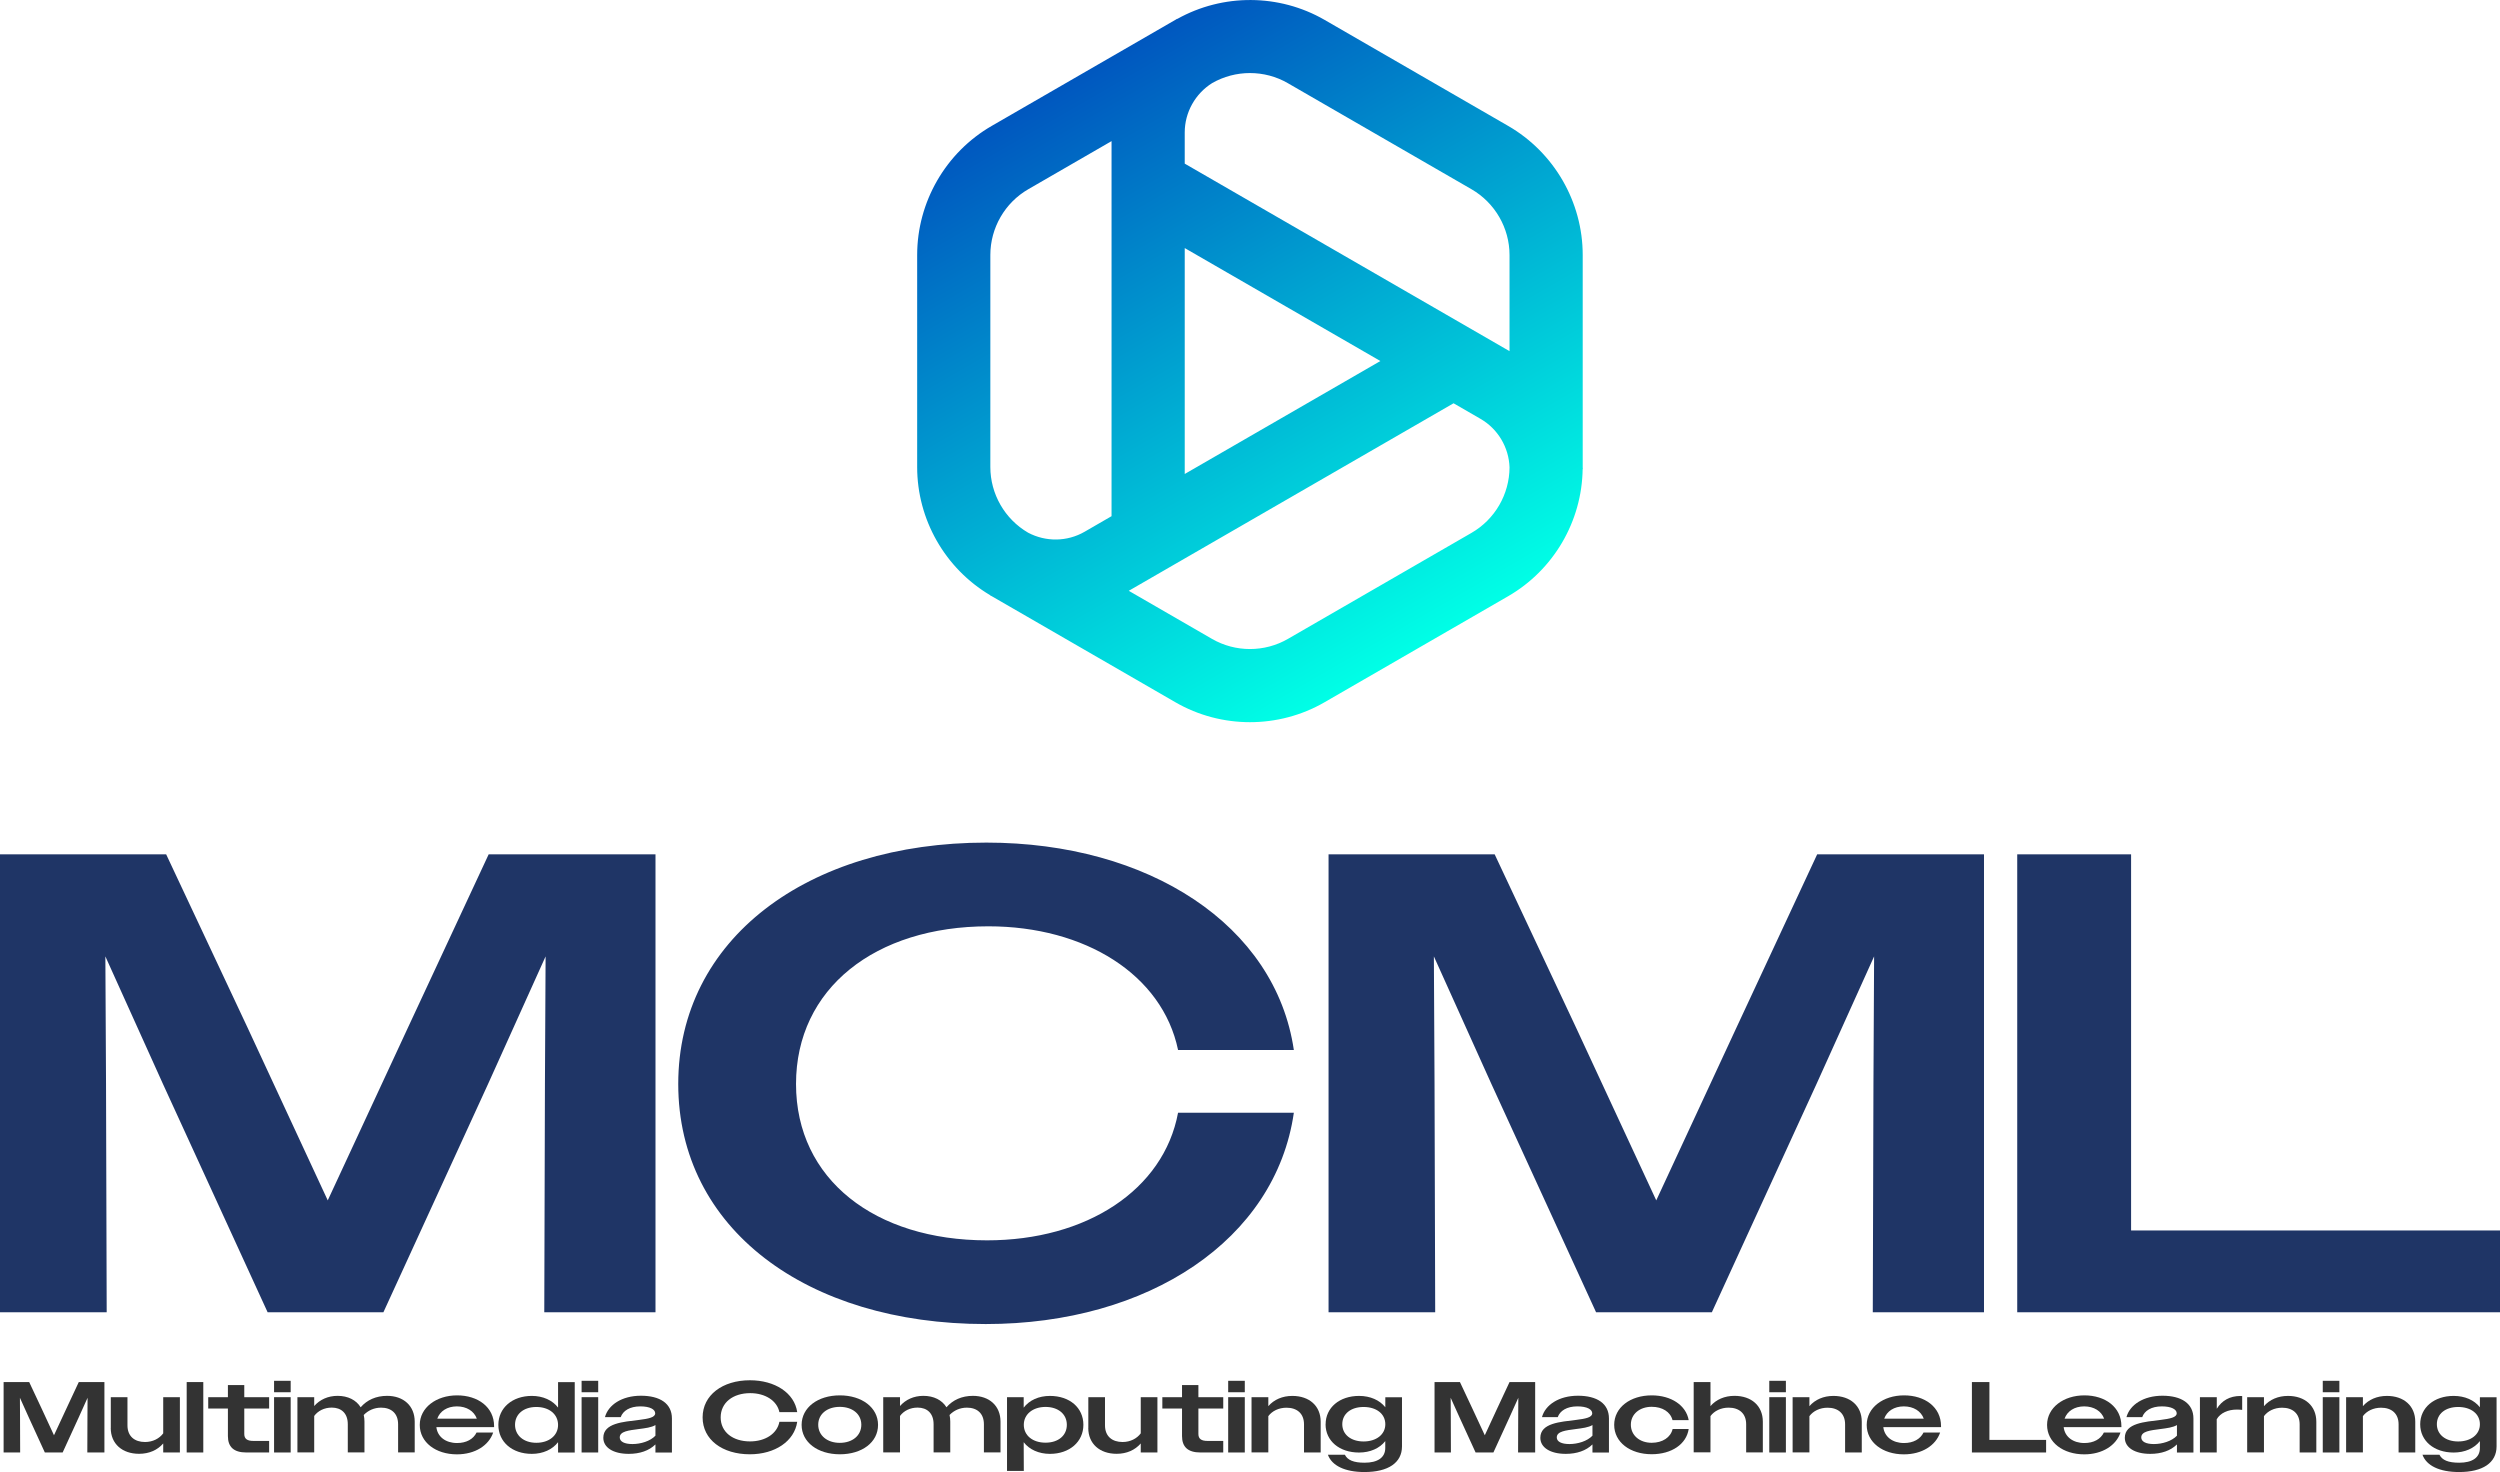 <?xml version="1.0" encoding="UTF-8"?>
<svg id="_레이어_2" data-name="레이어 2" xmlns="http://www.w3.org/2000/svg" xmlns:xlink="http://www.w3.org/1999/xlink" viewBox="0 0 415.41 244.59">
  <defs>
    <style>
      .cls-1 {
        fill: url(#linear-gradient);
      }

      .cls-2 {
        fill: #333;
      }

      .cls-3 {
        fill: #1f3566;
      }
    </style>
    <linearGradient id="linear-gradient" x1="180.04" y1="12.09" x2="235.35" y2="107.88" gradientUnits="userSpaceOnUse">
      <stop offset="0" stop-color="#0057bf"/>
      <stop offset="1" stop-color="#00ffe6"/>
    </linearGradient>
  </defs>
  <g id="Layer_1" data-name="Layer 1">
    <g>
      <g>
        <path class="cls-3" d="M0,141.96H27.61l13.48,28.7,13.37,28.8,13.37-28.8,13.37-28.7h27.72v76.09h-18.48l.11-37.93,.11-21.2-9.56,21.2-17.39,37.93h-19.24l-17.39-37.93-9.57-21.2,.11,21.2,.11,37.93H0v-76.09Z"/>
        <path class="cls-3" d="M195.75,174.46c-2.61-12.5-15.43-20.54-31.52-20.54-18.8,0-31.96,10.33-31.96,26.2s13.15,25.98,31.74,25.98c16.52,0,29.35-8.37,31.74-21.2h19.24c-3.04,21.09-24.13,35.11-51.2,35.11-29.78,0-51.09-15.87-51.09-39.89s21.41-40.11,51.2-40.11c26.96,0,48.04,13.7,51.09,34.46h-19.24Z"/>
        <path class="cls-3" d="M220.75,141.96h27.61l13.48,28.7,13.37,28.8,13.37-28.8,13.37-28.7h27.72v76.09h-18.48l.11-37.93,.11-21.2-9.57,21.2-17.39,37.93h-19.24l-17.39-37.93-9.56-21.2,.11,21.2,.11,37.93h-17.72v-76.09Z"/>
        <path class="cls-3" d="M335.2,141.96h18.91v62.5h61.3v13.59h-80.22v-76.09Z"/>
      </g>
      <g>
        <path class="cls-2" d="M.6,229.65H4.85l2.07,4.41,2.05,4.43,2.06-4.43,2.06-4.41h4.26v11.7h-2.84l.02-5.83,.02-3.26-1.47,3.26-2.67,5.83h-2.96l-2.67-5.83-1.47-3.26,.02,3.26,.02,5.83H.6v-11.7Z"/>
        <path class="cls-2" d="M18.41,237.27v-5.11h2.77v4.68c0,1.84,1.2,2.77,2.92,2.77,1.29,0,2.39-.58,3.02-1.44v-6.01h2.77v9.19h-2.77v-1.5c-.95,1.1-2.34,1.72-4.01,1.72-2.81,0-4.71-1.67-4.71-4.29Z"/>
        <path class="cls-2" d="M31.02,229.65h2.76v11.7h-2.76v-11.7Z"/>
        <path class="cls-2" d="M37.87,238.63v-4.58h-3.27v-1.89h3.27v-2.01h2.72v2.01h4.13v1.89h-4.13v4.23c0,.8,.48,1.15,1.52,1.15h2.61v1.92h-3.79c-2.1,0-3.06-.94-3.06-2.72Z"/>
        <path class="cls-2" d="M45.54,229.44h2.76v1.9h-2.76v-1.9Zm0,2.72h2.76v9.19h-2.76v-9.19Z"/>
        <path class="cls-2" d="M49.42,232.16h2.79v1.47c.94-1.07,2.29-1.69,3.89-1.69,1.72,0,3.09,.7,3.83,1.9,1.05-1.22,2.56-1.9,4.39-1.9,2.72,0,4.59,1.65,4.59,4.29v5.11h-2.76v-4.68c0-1.84-1.17-2.76-2.82-2.76-1.17,0-2.17,.47-2.89,1.22,.08,.35,.12,.72,.12,1.1v5.11h-2.77v-4.68c0-1.84-1.1-2.76-2.66-2.76-1.25,0-2.31,.55-2.92,1.39v6.05h-2.79v-9.19Z"/>
        <path class="cls-2" d="M69.75,236.77c0-2.87,2.74-4.91,6.2-4.91s6.15,1.95,6.15,5.11v.17h-9.59c.18,1.6,1.54,2.64,3.44,2.64,1.54,0,2.71-.65,3.24-1.75h2.76c-.72,2.14-2.99,3.63-6.03,3.63-3.51,0-6.17-2-6.17-4.88Zm2.91-1.04h6.57c-.45-1.25-1.69-2.04-3.31-2.04s-2.82,.8-3.26,2.04Z"/>
        <path class="cls-2" d="M82.81,236.76c0-2.81,2.31-4.81,5.56-4.81,1.85,0,3.43,.72,4.36,1.94v-4.23h2.77v11.7h-2.77v-1.72c-.94,1.22-2.51,1.94-4.36,1.94-3.27,0-5.56-1.99-5.56-4.81Zm9.92,.02c0-1.8-1.49-2.99-3.61-2.99s-3.54,1.19-3.54,2.96,1.44,2.99,3.54,2.99,3.61-1.2,3.61-2.96Z"/>
        <path class="cls-2" d="M96.64,229.44h2.76v1.9h-2.76v-1.9Zm0,2.72h2.76v9.19h-2.76v-9.19Z"/>
        <path class="cls-2" d="M100.25,238.91c0-2.46,3.32-2.64,5.93-2.97,1.6-.2,2.69-.42,2.69-1.1,0-.64-.85-1.15-2.47-1.15-1.75,0-2.89,.73-3.26,1.79h-2.62c.55-2.04,2.82-3.56,5.98-3.56s5.15,1.29,5.15,3.78v5.66h-2.74v-1.35c-1.07,1.05-2.61,1.57-4.43,1.57-2.61,0-4.23-1.07-4.23-2.66Zm4.83,1.04c1.4,0,2.96-.48,3.83-1.39v-1.77c-.63,.4-1.72,.53-2.79,.67-1.65,.22-3.14,.37-3.14,1.39,0,.69,.77,1.1,2.11,1.1Z"/>
        <path class="cls-2" d="M129.51,234.65c-.4-1.92-2.37-3.16-4.85-3.16-2.89,0-4.91,1.59-4.91,4.03s2.02,3.99,4.88,3.99c2.54,0,4.51-1.29,4.88-3.26h2.96c-.47,3.24-3.71,5.4-7.87,5.4-4.58,0-7.85-2.44-7.85-6.13s3.29-6.17,7.87-6.17c4.14,0,7.39,2.1,7.85,5.3h-2.96Z"/>
        <path class="cls-2" d="M133.2,236.77c0-2.89,2.69-4.91,6.35-4.91s6.35,2.02,6.35,4.91-2.66,4.88-6.35,4.88-6.35-2.02-6.35-4.88Zm9.92-.03c0-1.79-1.49-2.97-3.58-2.97s-3.58,1.19-3.58,2.97,1.49,3.01,3.58,3.01,3.58-1.2,3.58-3.01Z"/>
        <path class="cls-2" d="M146.76,232.16h2.79v1.47c.94-1.07,2.29-1.69,3.89-1.69,1.72,0,3.09,.7,3.83,1.9,1.05-1.22,2.56-1.9,4.39-1.9,2.72,0,4.59,1.65,4.59,4.29v5.11h-2.76v-4.68c0-1.84-1.17-2.76-2.82-2.76-1.17,0-2.17,.47-2.89,1.22,.08,.35,.12,.72,.12,1.1v5.11h-2.77v-4.68c0-1.84-1.1-2.76-2.66-2.76-1.25,0-2.31,.55-2.92,1.39v6.05h-2.79v-9.19Z"/>
        <path class="cls-2" d="M167.33,232.16h2.77v1.74c.94-1.24,2.51-1.95,4.36-1.95,3.29,0,5.56,1.97,5.56,4.8s-2.31,4.83-5.56,4.83c-1.85,0-3.43-.72-4.36-1.94l.02,4.78h-2.79v-12.25Zm9.94,4.59c0-1.79-1.45-2.97-3.54-2.97s-3.61,1.2-3.61,2.97,1.47,2.97,3.61,2.97,3.54-1.2,3.54-2.97Z"/>
        <path class="cls-2" d="M180.84,237.27v-5.11h2.77v4.68c0,1.84,1.2,2.77,2.92,2.77,1.29,0,2.39-.58,3.02-1.44v-6.01h2.77v9.19h-2.77v-1.5c-.95,1.1-2.34,1.72-4.01,1.72-2.81,0-4.71-1.67-4.71-4.29Z"/>
        <path class="cls-2" d="M196.41,238.63v-4.58h-3.27v-1.89h3.27v-2.01h2.72v2.01h4.13v1.89h-4.13v4.23c0,.8,.48,1.15,1.52,1.15h2.61v1.92h-3.79c-2.1,0-3.06-.94-3.06-2.72Z"/>
        <path class="cls-2" d="M204.08,229.44h2.76v1.9h-2.76v-1.9Zm0,2.72h2.76v9.19h-2.76v-9.19Z"/>
        <path class="cls-2" d="M207.96,232.16h2.79v1.49c.95-1.09,2.34-1.7,3.99-1.7,2.81,0,4.71,1.65,4.71,4.29v5.11h-2.77v-4.68c0-1.82-1.19-2.76-2.91-2.76-1.29,0-2.39,.55-3.02,1.4v6.03h-2.79v-9.19Z"/>
        <path class="cls-2" d="M220.27,236.66c0-2.76,2.31-4.71,5.56-4.71,1.85,0,3.43,.7,4.36,1.89v-1.67h2.77v8.17c0,2.74-2.32,4.26-6.23,4.26-3.27,0-5.43-1.07-6.08-2.87h2.82c.45,.89,1.45,1.32,3.27,1.32,2.16,0,3.44-.84,3.44-2.44v-1.15c-.94,1.2-2.51,1.9-4.36,1.9-3.27,0-5.56-1.94-5.56-4.69Zm9.92,0c0-1.74-1.49-2.87-3.61-2.87s-3.54,1.14-3.54,2.86,1.44,2.87,3.54,2.87,3.61-1.15,3.61-2.86Z"/>
        <path class="cls-2" d="M238.35,229.65h4.24l2.07,4.41,2.06,4.43,2.05-4.43,2.06-4.41h4.26v11.7h-2.84l.02-5.83,.02-3.26-1.47,3.26-2.67,5.83h-2.96l-2.67-5.83-1.47-3.26,.02,3.26,.02,5.83h-2.72v-11.7Z"/>
        <path class="cls-2" d="M255.95,238.91c0-2.46,3.33-2.64,5.93-2.97,1.6-.2,2.69-.42,2.69-1.1,0-.64-.85-1.15-2.47-1.15-1.75,0-2.89,.73-3.26,1.79h-2.62c.55-2.04,2.82-3.56,5.98-3.56s5.15,1.29,5.15,3.78v5.66h-2.74v-1.35c-1.07,1.05-2.61,1.57-4.43,1.57-2.61,0-4.23-1.07-4.23-2.66Zm4.83,1.04c1.4,0,2.96-.48,3.83-1.39v-1.77c-.64,.4-1.72,.53-2.79,.67-1.65,.22-3.14,.37-3.14,1.39,0,.69,.77,1.1,2.1,1.1Z"/>
        <path class="cls-2" d="M268.22,236.77c0-2.91,2.69-4.91,6.23-4.91,3.24,0,5.71,1.65,6.15,4.11h-2.69c-.35-1.37-1.69-2.21-3.46-2.21-1.97,0-3.46,1.19-3.46,2.97s1.47,3.01,3.46,3.01c1.8,0,3.16-.9,3.48-2.29h2.67c-.38,2.51-2.82,4.19-6.15,4.19-3.58,0-6.23-1.99-6.23-4.88Z"/>
        <path class="cls-2" d="M281.43,229.65h2.79v3.99c.95-1.09,2.34-1.7,3.99-1.7,2.81,0,4.71,1.65,4.71,4.29v5.11h-2.77v-4.68c0-1.82-1.19-2.76-2.91-2.76-1.29,0-2.39,.55-3.02,1.4v6.03h-2.79v-11.7Z"/>
        <path class="cls-2" d="M293.99,229.44h2.76v1.9h-2.76v-1.9Zm0,2.72h2.76v9.19h-2.76v-9.19Z"/>
        <path class="cls-2" d="M297.87,232.16h2.79v1.49c.95-1.09,2.34-1.7,3.99-1.7,2.81,0,4.71,1.65,4.71,4.29v5.11h-2.77v-4.68c0-1.82-1.19-2.76-2.91-2.76-1.29,0-2.39,.55-3.02,1.4v6.03h-2.79v-9.19Z"/>
        <path class="cls-2" d="M310.18,236.77c0-2.87,2.74-4.91,6.2-4.91s6.15,1.95,6.15,5.11v.17h-9.59c.18,1.6,1.54,2.64,3.44,2.64,1.54,0,2.71-.65,3.24-1.75h2.76c-.72,2.14-2.99,3.63-6.03,3.63-3.51,0-6.17-2-6.17-4.88Zm2.91-1.04h6.57c-.45-1.25-1.69-2.04-3.31-2.04s-2.82,.8-3.26,2.04Z"/>
        <path class="cls-2" d="M327.66,229.65h2.91v9.61h9.42v2.09h-12.33v-11.7Z"/>
        <path class="cls-2" d="M340.15,236.77c0-2.87,2.74-4.91,6.2-4.91s6.15,1.95,6.15,5.11v.17h-9.59c.18,1.6,1.54,2.64,3.44,2.64,1.54,0,2.71-.65,3.24-1.75h2.76c-.72,2.14-2.99,3.63-6.03,3.63-3.51,0-6.17-2-6.17-4.88Zm2.91-1.04h6.57c-.45-1.25-1.69-2.04-3.31-2.04s-2.82,.8-3.26,2.04Z"/>
        <path class="cls-2" d="M353.07,238.91c0-2.46,3.33-2.64,5.93-2.97,1.6-.2,2.69-.42,2.69-1.1,0-.64-.85-1.15-2.47-1.15-1.75,0-2.89,.73-3.26,1.79h-2.62c.55-2.04,2.82-3.56,5.98-3.56s5.15,1.29,5.15,3.78v5.66h-2.74v-1.35c-1.07,1.05-2.61,1.57-4.43,1.57-2.61,0-4.23-1.07-4.23-2.66Zm4.83,1.04c1.4,0,2.96-.48,3.83-1.39v-1.77c-.64,.4-1.72,.53-2.79,.67-1.65,.22-3.14,.37-3.14,1.39,0,.69,.77,1.1,2.1,1.1Z"/>
        <path class="cls-2" d="M365.56,232.16h2.79v1.92c.85-1.35,2.14-2.12,3.94-2.12,.12,0,.17,0,.28,.02v2.29c-.3-.03-.6-.05-.9-.05-1.42,0-2.72,.55-3.33,1.6v5.53h-2.79v-9.19Z"/>
        <path class="cls-2" d="M373.4,232.16h2.79v1.49c.95-1.09,2.34-1.7,3.99-1.7,2.81,0,4.71,1.65,4.71,4.29v5.11h-2.77v-4.68c0-1.82-1.19-2.76-2.91-2.76-1.29,0-2.39,.55-3.02,1.4v6.03h-2.79v-9.19Z"/>
        <path class="cls-2" d="M385.96,229.44h2.76v1.9h-2.76v-1.9Zm0,2.72h2.76v9.19h-2.76v-9.19Z"/>
        <path class="cls-2" d="M389.84,232.16h2.79v1.49c.95-1.09,2.34-1.7,3.99-1.7,2.81,0,4.71,1.65,4.71,4.29v5.11h-2.77v-4.68c0-1.82-1.19-2.76-2.91-2.76-1.29,0-2.39,.55-3.02,1.4v6.03h-2.79v-9.19Z"/>
        <path class="cls-2" d="M402.15,236.66c0-2.76,2.31-4.71,5.56-4.71,1.86,0,3.43,.7,4.36,1.89v-1.67h2.77v8.17c0,2.74-2.32,4.26-6.23,4.26-3.27,0-5.43-1.07-6.08-2.87h2.82c.45,.89,1.45,1.32,3.28,1.32,2.16,0,3.44-.84,3.44-2.44v-1.15c-.94,1.2-2.51,1.9-4.36,1.9-3.27,0-5.56-1.94-5.56-4.69Zm9.92,0c0-1.74-1.49-2.87-3.61-2.87s-3.54,1.14-3.54,2.86,1.44,2.87,3.54,2.87,3.61-1.15,3.61-2.86Z"/>
      </g>
      <path class="cls-1" d="M263.01,77.95c0-.09-.02-.19-.02-.28,0-.02,0-.04,0-.06V42.38c0-8.82-4.75-17.05-12.39-21.46L220.09,3.3c-7.55-4.35-16.89-4.39-24.48-.15l-.02-.03c-.09,.05-.16,.11-.25,.16-.01,0-.02,.01-.04,.02l-30.51,17.62c-7.64,4.41-12.39,12.64-12.39,21.46v35.23c0,8.71,4.63,16.83,12.11,21.28v.03c.07,.05,.16,.08,.25,.13,.01,0,.02,.02,.04,.02l30.51,17.62c3.82,2.21,8.11,3.31,12.39,3.31s8.57-1.1,12.39-3.31l30.51-17.62c7.55-4.36,12.26-12.43,12.38-21.13h.03ZM207.7,12.14c2.18,0,4.37,.56,6.31,1.69l30.51,17.62c3.89,2.25,6.31,6.44,6.31,10.93v15.97l-53.97-31.16v-5.18c0-3.34,1.75-6.45,4.57-8.21,1.93-1.1,4.1-1.66,6.26-1.66Zm-10.84,29.08l32.51,18.77-32.51,18.77V41.23Zm-32.3,1.15c0-4.5,2.42-8.69,6.31-10.93l13.83-7.99v62.32l-4.48,2.59c-2.89,1.67-6.45,1.71-9.39,.15-3.87-2.25-6.27-6.43-6.27-10.91V42.38Zm79.96,46.17l-30.51,17.62c-3.89,2.25-8.73,2.25-12.62,0l-13.83-7.99,53.97-31.16,4.48,2.59c2.89,1.67,4.71,4.74,4.82,8.06-.02,4.48-2.43,8.64-6.31,10.88Z"/>
    </g>
  </g>
</svg>